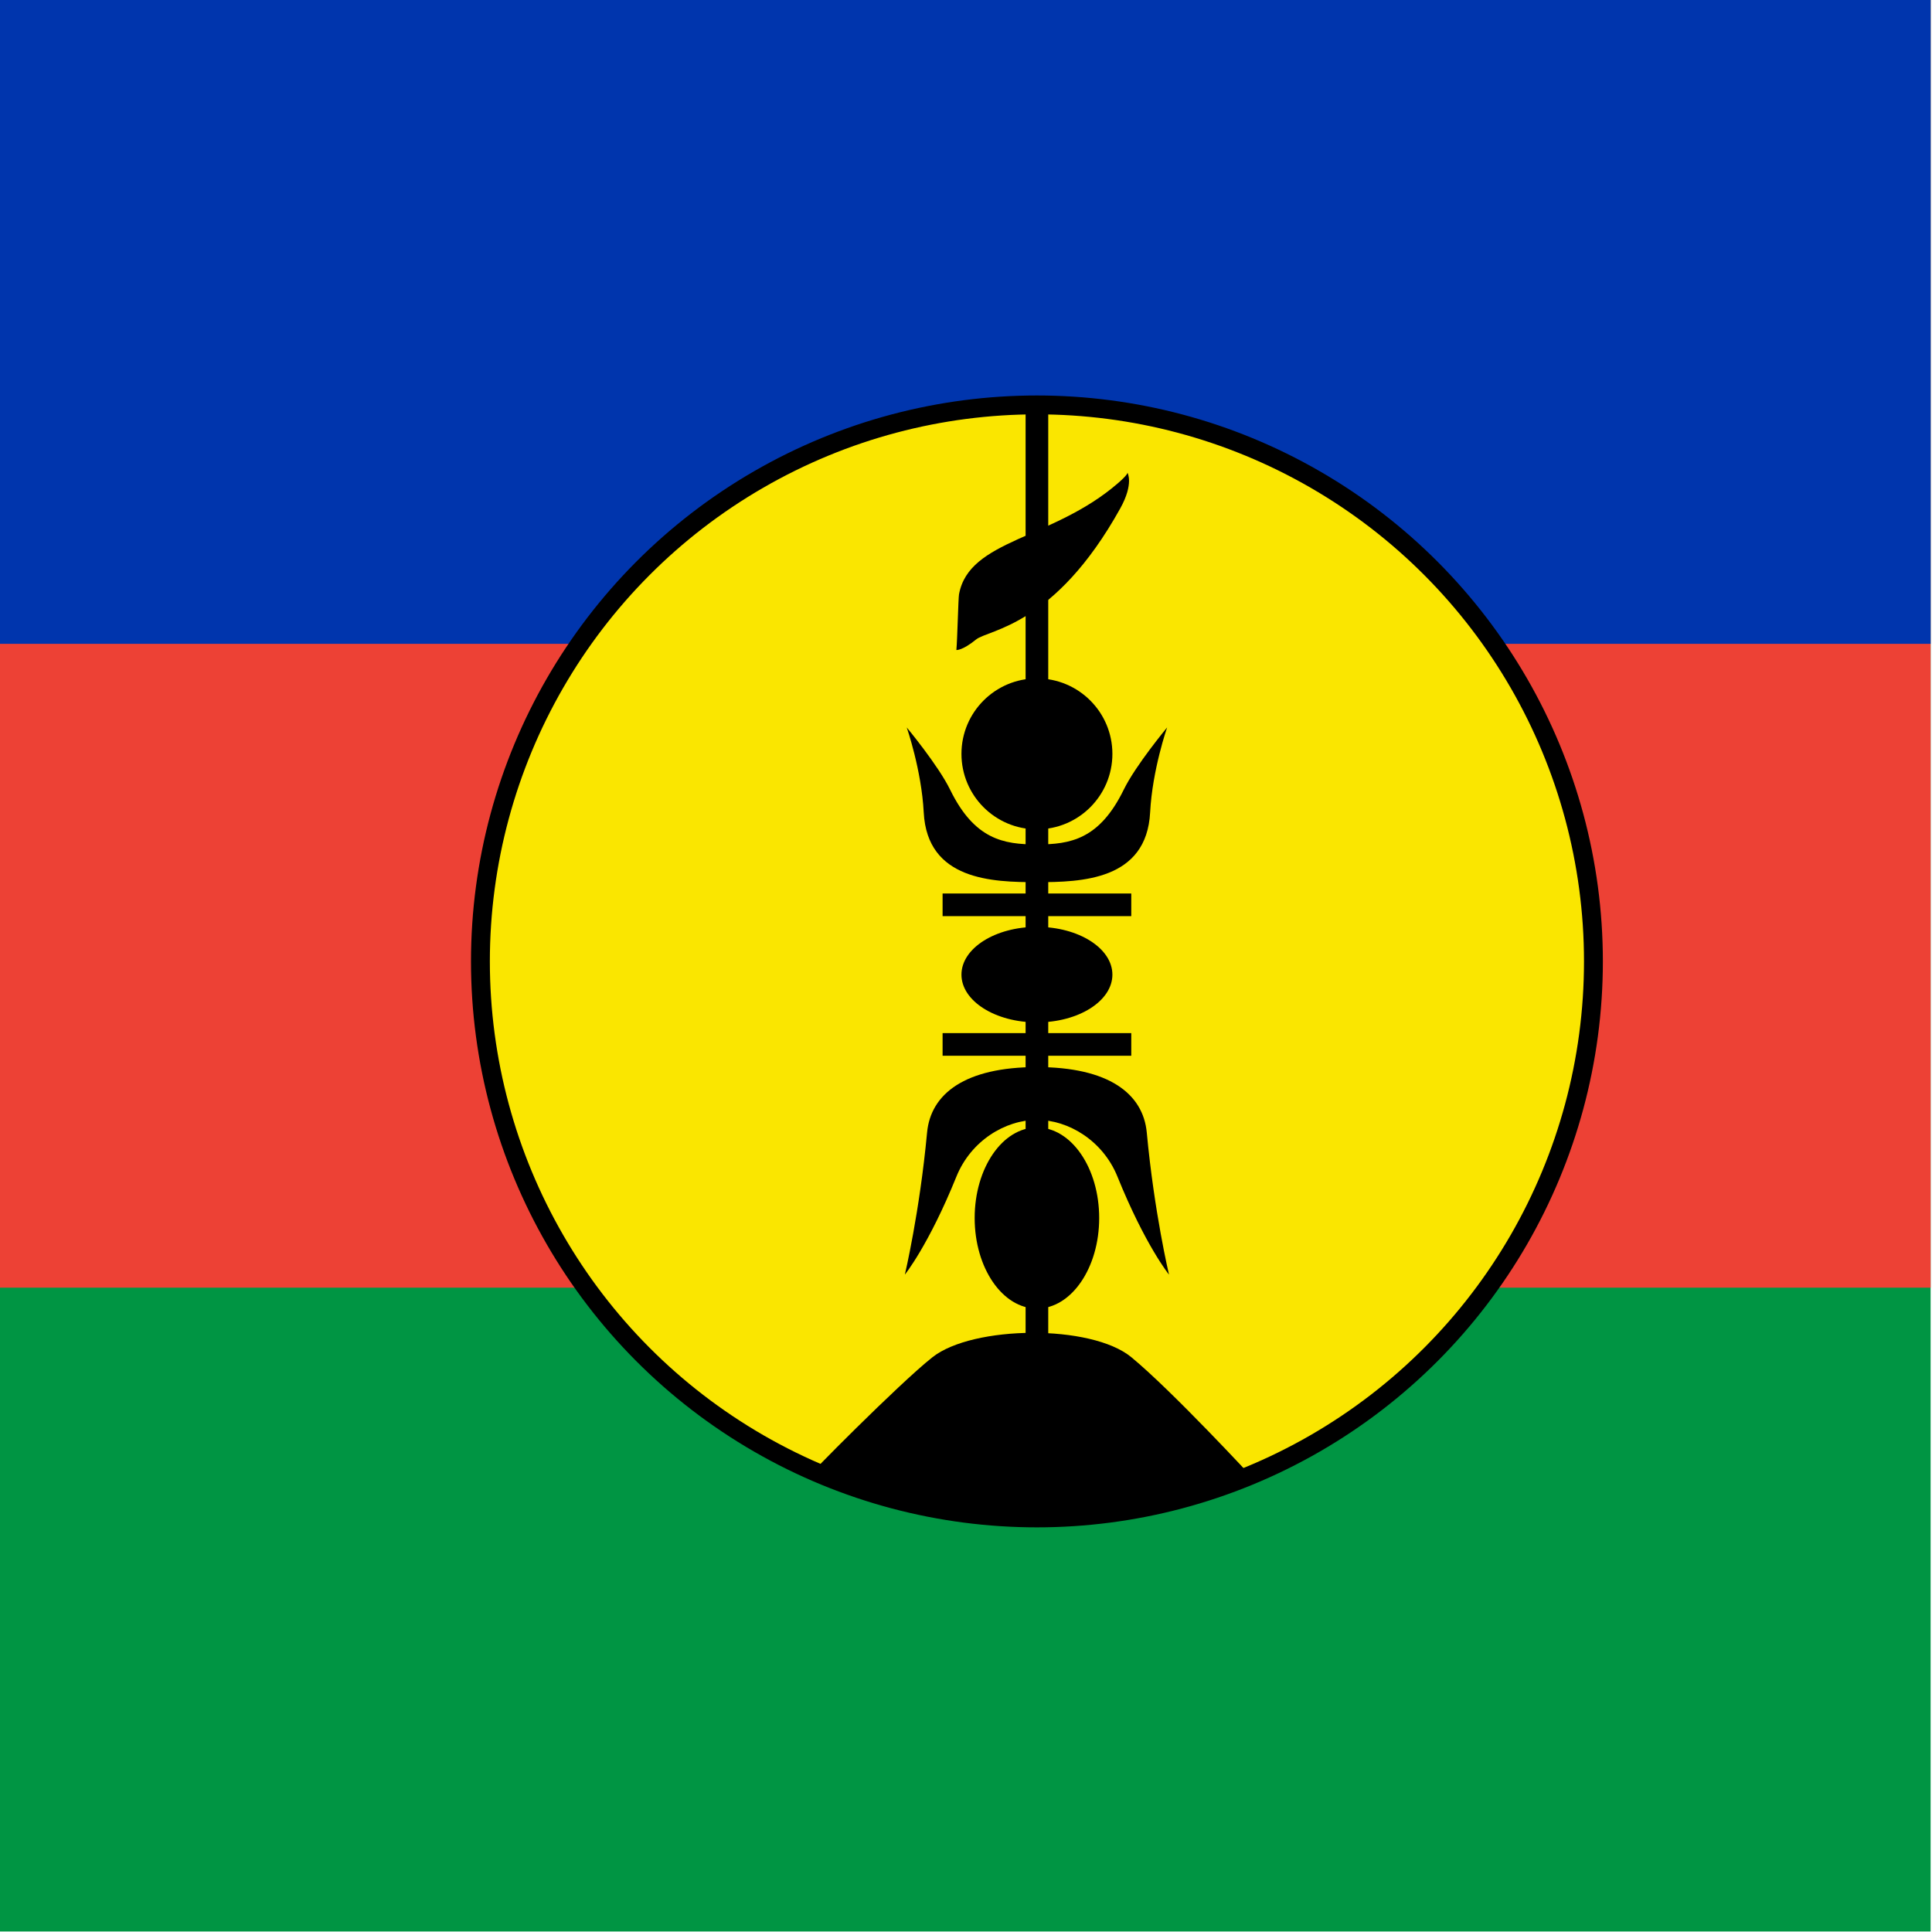 <?xml version="1.0" encoding="UTF-8" standalone="no"?>
<svg
   width="512"
   height="512"
   version="1.1"
   id="svg8"
   sodipodi:docname="ncl.svg"
   inkscape:version="1.3.2 (091e20e, 2023-11-25, custom)"
   xmlns:inkscape="http://www.inkscape.org/namespaces/inkscape"
   xmlns:sodipodi="http://sodipodi.sourceforge.net/DTD/sodipodi-0.dtd"
   xmlns:xlink="http://www.w3.org/1999/xlink"
   xmlns="http://www.w3.org/2000/svg"
   xmlns:svg="http://www.w3.org/2000/svg"
   xmlns:rdf="http://www.w3.org/1999/02/22-rdf-syntax-ns#"
   xmlns:cc="http://creativecommons.org/ns#"
   xmlns:dc="http://purl.org/dc/elements/1.1/">
  <defs
     id="defs8" />
  <sodipodi:namedview
     id="namedview8"
     pagecolor="#ffffff"
     bordercolor="#000000"
     borderopacity="0.25"
     inkscape:showpageshadow="2"
     inkscape:pageopacity="0.0"
     inkscape:pagecheckerboard="0"
     inkscape:deskcolor="#d1d1d1"
     inkscape:zoom="0.87288404"
     inkscape:cx="49.834798"
     inkscape:cy="275.52343"
     inkscape:window-width="1920"
     inkscape:window-height="1009"
     inkscape:window-x="-8"
     inkscape:window-y="-8"
     inkscape:window-maximized="1"
     inkscape:current-layer="svg8" />
  <title
     id="title1">Flag of New Caledonia</title>
  <rect
     fill="#009543"
     width="511.632"
     height="511.864"
     id="rect1"
     x="0"
     y="0"
     style="stroke-width:0.804" />
  <rect
     fill="#ed4135"
     width="511.632"
     height="341.243"
     id="rect2"
     x="0"
     y="0"
     style="stroke-width:0.804" />
  <rect
     fill="#0035ad"
     width="511.632"
     height="170.621"
     id="rect3"
     x="0"
     y="0"
     style="stroke-width:0.804" />
  <circle
     stroke="#000000"
     stroke-width="5"
     fill="#fae600"
     cx="274.796"
     cy="254.786"
     id="circle3"
     r="147.48" />
  <path
     stroke="#000000"
     stroke-width="6"
     d="m 249.796,276.786 h 50 m -50,-37 h 50 m -25,-132 v 252"
     id="path3" />
  <path
     d="m 215.416,390.205 c 60.191,24.58 116.608,1.51 116.608,1.51 0,0 -21.297,-23.048 -32.214,-32.047 -10.653,-8.778 -41.991,-8.431 -52.685,0 -8.924,7.038 -34.52,32.97 -31.709,30.537 z"
     id="path4" />
  <ellipse
     cx="274.796"
     cy="322.786"
     rx="16.5"
     ry="24"
     id="ellipse4" />
  <ellipse
     cx="274.796"
     cy="258.286"
     rx="20"
     ry="12.66"
     id="ellipse5" />
  <circle
     cx="274.796"
     cy="199.786"
     id="ellipse6"
     r="20" />
  <path
     d="m 298.796,125.286 c -0.006,-0.013 1.733,2.871 -1.913,9.436 -17.426,31.383 -34.913,32.061 -38.232,34.764 -3.658,2.978 -5.202,2.774 -5.202,2.774 0.261,-2.688 0.504,-13.679 0.695,-14.738 2.645,-14.663 24.796,-14.461 42.132,-29.476 2.708,-2.345 2.514,-2.774 2.514,-2.774 z"
     id="path6" />
  <g
     id="leaf"
     transform="translate(-25.204,29.786)">
    <path
       d="m 265.5,163 c 0,0 3.914,11.23 4.5,22.5 0.935,17.997 18.18,18.5 30,18.5 v -10 c -8.859,0 -16.553,-1.317 -23,-14.5 -3.18,-6.503 -11.5,-16.5 -11.5,-16.5 z"
       id="path7" />
    <path
       d="m 265,308 c 0,0 6.296,-7.765 13.662,-25.975 C 282.505,272.525 291.611,267 300,267 v -14 c -19.028,0 -28.15,7.055 -29.113,17.363 C 268.91,291.541 265,308 265,308 Z"
       id="path8" />
  </g>
  <use
     xlink:href="#leaf"
     transform="matrix(-1,0,0,1,549.592,-1.1620162e-7)"
     id="use8" />
</svg>
